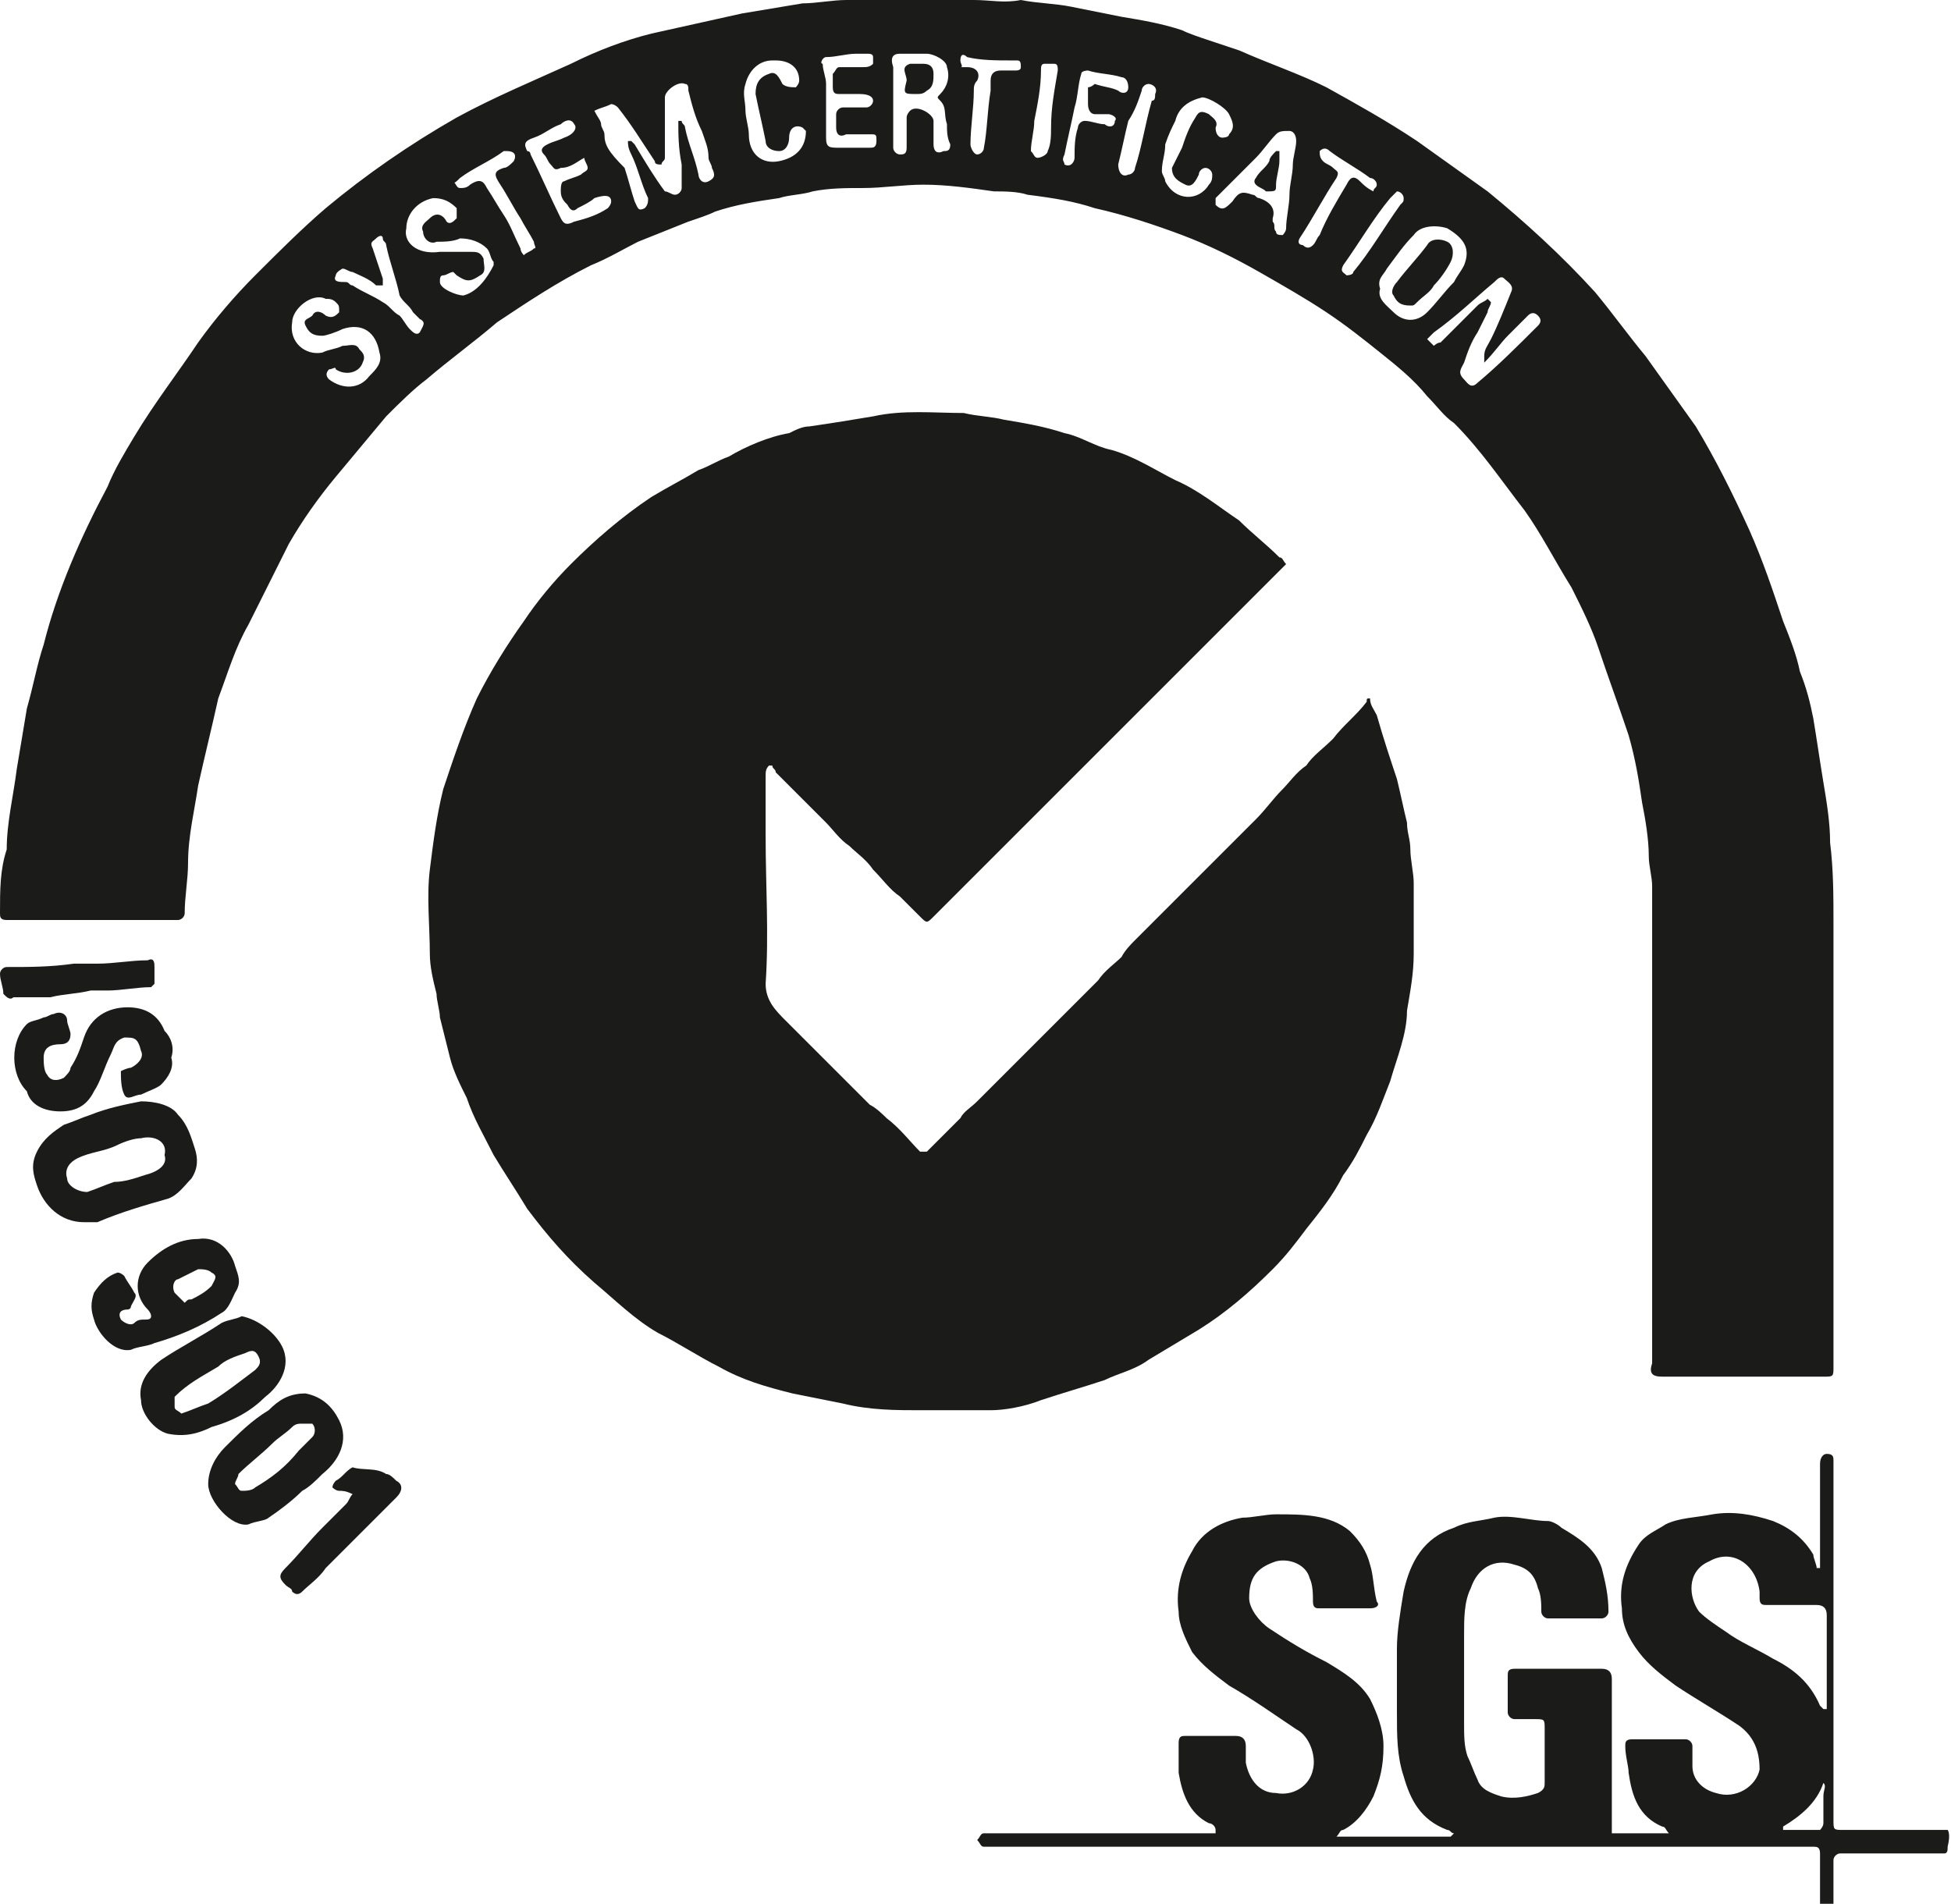 <?xml version="1.0" encoding="utf-8"?>
<!-- Generator: Adobe Illustrator 28.3.0, SVG Export Plug-In . SVG Version: 6.00 Build 0)  -->
<svg version="1.1" id="Calque_1" xmlns="http://www.w3.org/2000/svg" xmlns:xlink="http://www.w3.org/1999/xlink" x="0px" y="0px"
	 viewBox="0 0 58.1 56.7" style="enable-background:new 0 0 58.1 56.7;" xml:space="preserve">
<style type="text/css">
	.st0{fill:#1B1B1A;}
</style>
<g>
	<path class="st0" d="M31,41.7c0.6-0.2,1.3-0.4,1.9-0.6c0.4-0.2,0.9-0.3,1.3-0.6c0.5-0.3,1-0.6,1.5-0.9c0.8-0.5,1.5-1.1,2.2-1.8
		c0.4-0.4,0.7-0.8,1-1.2c0.4-0.5,0.8-1,1.1-1.6c0.3-0.4,0.5-0.8,0.7-1.2c0.3-0.5,0.5-1.1,0.7-1.6c0.2-0.7,0.5-1.4,0.5-2.1
		c0.1-0.6,0.2-1.1,0.2-1.7c0-0.7,0-1.4,0-2.1c0-0.3-0.1-0.7-0.1-1s-0.1-0.5-0.1-0.8c-0.1-0.4-0.2-0.9-0.3-1.3
		c-0.2-0.6-0.4-1.2-0.6-1.9c-0.1-0.2-0.2-0.3-0.2-0.5c-0.1,0-0.1,0-0.1,0.1c-0.3,0.4-0.7,0.7-1,1.1c-0.3,0.3-0.6,0.5-0.8,0.8
		c-0.3,0.2-0.5,0.5-0.7,0.7c-0.3,0.3-0.5,0.6-0.8,0.9c-0.2,0.2-0.4,0.4-0.6,0.6c-0.1,0.1-0.3,0.3-0.4,0.4c-0.2,0.2-0.4,0.4-0.6,0.6
		c-0.3,0.3-0.6,0.6-0.8,0.8c-0.2,0.2-0.4,0.4-0.6,0.6c-0.2,0.2-0.4,0.4-0.6,0.6c-0.1,0.1-0.3,0.3-0.4,0.5c-0.2,0.2-0.5,0.4-0.7,0.7
		c-0.2,0.2-0.5,0.5-0.7,0.7c-0.4,0.4-0.7,0.7-1.1,1.1c-0.1,0.1-0.3,0.3-0.4,0.4c-0.2,0.2-0.5,0.5-0.7,0.7c-0.2,0.2-0.5,0.5-0.7,0.7
		s-0.4,0.3-0.5,0.5c-0.3,0.3-0.7,0.7-1,1h-0.2c-0.3-0.3-0.6-0.7-1-1c-0.1-0.1-0.3-0.3-0.5-0.4c-0.3-0.3-0.7-0.7-1-1
		c-0.1-0.1-0.3-0.3-0.4-0.4c-0.4-0.4-0.7-0.7-1.1-1.1c-0.3-0.3-0.6-0.6-0.6-1.1c0.1-1.5,0-2.9,0-4.4c0-0.4,0-0.8,0-1.2
		c0-0.2,0-0.4,0-0.6c0-0.1,0-0.2,0.1-0.3c0,0,0,0,0.1,0c0,0.1,0.1,0.1,0.1,0.2c0.2,0.2,0.5,0.5,0.7,0.7c0.3,0.3,0.5,0.5,0.8,0.8
		c0.2,0.2,0.4,0.5,0.7,0.7c0.2,0.2,0.5,0.4,0.7,0.7c0.3,0.3,0.5,0.6,0.8,0.8c0.2,0.2,0.4,0.4,0.6,0.6s0.2,0.2,0.4,0
		c0.5-0.5,1-1,1.5-1.5c0.4-0.4,0.9-0.9,1.3-1.3c0.6-0.6,1.2-1.2,1.8-1.8c0.4-0.4,0.9-0.9,1.3-1.3c0.5-0.5,1-1,1.5-1.5s1-1,1.5-1.5
		s1-1,1.6-1.6c-0.1-0.1-0.1-0.2-0.2-0.2c-0.4-0.4-0.8-0.7-1.2-1.1c-0.6-0.4-1.2-0.9-1.9-1.2c-0.6-0.3-1.2-0.7-1.9-0.9
		c-0.5-0.1-0.9-0.4-1.4-0.5c-0.6-0.2-1.2-0.3-1.8-0.4c-0.4-0.1-0.8-0.1-1.2-0.2c-0.9,0-1.8-0.1-2.7,0.1c-0.6,0.1-1.2,0.2-1.9,0.3
		c-0.2,0-0.4,0.1-0.6,0.2c-0.6,0.1-1.3,0.4-1.8,0.7c-0.3,0.1-0.6,0.3-0.9,0.4c-0.5,0.3-0.9,0.5-1.4,0.8c-0.9,0.6-1.7,1.3-2.4,2
		c-0.5,0.5-1,1.1-1.4,1.7c-0.5,0.7-1,1.5-1.4,2.3c-0.4,0.9-0.7,1.8-1,2.7c-0.2,0.8-0.3,1.6-0.4,2.4c-0.1,0.8,0,1.7,0,2.5
		c0,0.4,0.1,0.8,0.2,1.2c0,0.2,0.1,0.5,0.1,0.7c0.1,0.4,0.2,0.8,0.3,1.2c0.1,0.4,0.3,0.8,0.5,1.2c0.2,0.6,0.5,1.1,0.8,1.7
		c0.3,0.5,0.7,1.1,1,1.6c0.6,0.8,1.2,1.5,2,2.2c0.6,0.5,1.2,1.1,1.9,1.5c0.6,0.3,1.2,0.7,1.8,1c0.7,0.4,1.4,0.6,2.2,0.8
		c0.5,0.1,1,0.2,1.5,0.3c0.8,0.2,1.6,0.2,2.3,0.2c0.5,0,1,0,1.4,0c0.2,0,0.5,0,0.7,0C29.9,42,30.5,41.9,31,41.7z"/>
	<path class="st0" d="M5.3,27.4c0.1,0,0.2-0.1,0.2-0.2c0-0.5,0.1-1,0.1-1.5c0-0.8,0.2-1.6,0.3-2.3c0.2-0.9,0.4-1.7,0.6-2.6
		C6.8,20,7,19.3,7.4,18.6c0.4-0.8,0.8-1.6,1.2-2.4c0.4-0.7,0.9-1.4,1.4-2s1-1.2,1.5-1.8c0.4-0.4,0.8-0.8,1.2-1.1
		c0.7-0.6,1.4-1.1,2.1-1.7c0.9-0.6,1.8-1.2,2.8-1.7c0.5-0.2,1-0.5,1.4-0.7c0.5-0.2,1-0.4,1.5-0.6c0.3-0.1,0.6-0.2,0.8-0.3
		c0.6-0.2,1.2-0.3,1.9-0.4c0.3-0.1,0.7-0.1,1-0.2c0.5-0.1,1-0.1,1.5-0.1c0.6,0,1.2-0.1,1.8-0.1c0.7,0,1.4,0.1,2.1,0.2
		c0.3,0,0.7,0,1,0.1c0.8,0.1,1.4,0.2,2,0.4c0.9,0.2,1.8,0.5,2.6,0.8s1.6,0.7,2.3,1.1c0.7,0.4,1.4,0.8,2,1.2s1.1,0.8,1.6,1.2
		s1,0.8,1.4,1.3c0.3,0.3,0.5,0.6,0.8,0.8c0.8,0.8,1.4,1.7,2.1,2.6c0.5,0.7,0.9,1.5,1.4,2.3c0.3,0.6,0.6,1.2,0.8,1.8
		c0.3,0.9,0.6,1.7,0.9,2.6c0.2,0.7,0.3,1.3,0.4,2c0.1,0.5,0.2,1.1,0.2,1.6c0,0.3,0.1,0.6,0.1,0.9s0,0.6,0,0.9c0,0.2,0,0.4,0,0.6
		s0,0.4,0,0.6c0,0.4,0,0.8,0,1.2c0,0.9,0,1.8,0,2.7s0,1.7,0,2.6c0,0.5,0,0.9,0,1.4c0,0.7,0,1.5,0,2.2c0,0.6,0,1.2,0,1.8
		c0,0.1,0,0.1,0,0.2c-0.1,0.3,0,0.4,0.3,0.4c1.6,0,3.2,0,4.8,0c0.3,0,0.3,0,0.3-0.3c0-2.4,0-4.9,0-7.3c0-2,0-3.9,0-5.9
		c0-0.8,0-1.6-0.1-2.4c0-0.6-0.1-1.2-0.2-1.8c-0.1-0.6-0.2-1.3-0.3-1.9c-0.1-0.5-0.2-0.9-0.4-1.4c-0.1-0.5-0.3-1-0.5-1.5
		c-0.3-0.9-0.6-1.8-1-2.7c-0.5-1.1-1-2.1-1.6-3.1c-0.5-0.7-1-1.4-1.5-2.1c-0.5-0.6-1-1.3-1.5-1.9c-1-1.1-2.1-2.1-3.2-3
		c-0.7-0.5-1.4-1-2.1-1.5c-0.9-0.6-1.8-1.1-2.7-1.6c-0.8-0.4-1.7-0.7-2.6-1.1c-0.3-0.1-0.6-0.2-0.9-0.3c-0.3-0.1-0.6-0.2-0.8-0.3
		c-0.6-0.2-1.2-0.3-1.8-0.4c-0.5-0.1-1-0.2-1.5-0.3s-1-0.1-1.5-0.2c-0.5,0.1-0.9,0-1.4,0c-1.3,0-2.5,0-3.8,0c-0.4,0-0.9,0.1-1.3,0.1
		c-0.6,0.1-1.2,0.2-1.8,0.3c-0.9,0.2-1.8,0.4-2.7,0.6c-0.8,0.2-1.6,0.5-2.4,0.9c-1.1,0.5-2.3,1-3.4,1.6c-1.4,0.8-2.7,1.7-3.9,2.7
		C9,6.8,8.3,7.5,7.6,8.2c-0.6,0.6-1.2,1.3-1.7,2C5.3,11.1,4.6,12,4,13c-0.3,0.5-0.6,1-0.8,1.5c-0.8,1.5-1.5,3.1-1.9,4.7
		c-0.2,0.6-0.3,1.2-0.5,1.9c-0.1,0.6-0.2,1.2-0.3,1.8c-0.1,0.8-0.3,1.6-0.3,2.4C0,25.9,0,26.5,0,27.2c0,0.1,0,0.2,0.2,0.2
		C1.9,27.4,3.6,27.4,5.3,27.4z M44.5,8.4c0.1-0.1,0.2-0.2,0.3-0.1c0.1,0.1,0.3,0.2,0.2,0.4c-0.2,0.5-0.4,1-0.6,1.4
		c-0.1,0.2-0.2,0.3-0.2,0.5c0,0.1,0,0.1,0,0.2c0.3-0.3,0.5-0.6,0.7-0.8s0.4-0.4,0.6-0.6c0.1-0.1,0.2-0.1,0.3,0s0.1,0.2,0,0.3
		c-0.6,0.6-1.2,1.2-1.8,1.7c-0.2,0.2-0.3,0-0.4-0.1c-0.2-0.2-0.1-0.3,0-0.5c0.1-0.3,0.2-0.6,0.4-0.9c0.1-0.2,0.2-0.4,0.3-0.6
		c0-0.1,0.1-0.2,0.1-0.3c0,0,0,0-0.1-0.1C44.2,9,44.1,9,44,9.1c-0.3,0.3-0.6,0.6-0.8,0.8c-0.1,0.1-0.2,0.2-0.3,0.3
		c-0.1,0-0.2,0.1-0.2,0.1c-0.1-0.1-0.1-0.1-0.2-0.2l0.1-0.1l0.1-0.1C43.4,9.4,43.9,8.9,44.5,8.4z M43.1,6.8c0.5,0.3,0.7,0.6,0.5,1.1
		c-0.1,0.2-0.2,0.3-0.3,0.5C43,8.7,42.8,9,42.5,9.3s-0.7,0.3-1,0c-0.2-0.2-0.5-0.4-0.4-0.7C41,8.3,41.2,8.2,41.3,8
		c0.3-0.4,0.5-0.7,0.8-1C42.3,6.7,42.8,6.7,43.1,6.8z M41.6,5.7c0.1,0,0.2,0.1,0.2,0.2s0,0.1-0.1,0.2c-0.5,0.7-0.9,1.4-1.4,2
		c0,0.1-0.2,0.1-0.2,0.1C40,8.1,39.9,8.1,40,7.9c0.5-0.7,0.9-1.4,1.4-2C41.5,5.8,41.6,5.7,41.6,5.7z M38.7,7.1
		c0.4-0.6,0.7-1.2,1.1-1.8c0.1-0.2,0-0.2-0.1-0.3c-0.1-0.1-0.2-0.1-0.3-0.2s-0.1-0.2-0.1-0.3c0.1-0.1,0.2-0.1,0.3,0
		C40,4.8,40.4,5,40.8,5.3c0.1,0,0.2,0.1,0.2,0.2s-0.1,0.1-0.1,0.2c-0.2-0.1-0.3-0.2-0.4-0.3c-0.2-0.2-0.3-0.1-0.4,0.1
		c-0.3,0.5-0.6,1-0.8,1.5c-0.1,0.1-0.1,0.2-0.2,0.3c-0.1,0.1-0.2,0.1-0.3,0C38.8,7.3,38.6,7.3,38.7,7.1z M37.4,4.7
		C37.6,4.5,37.8,4.2,38,4c0.1-0.1,0.2-0.1,0.4-0.1c0.1,0,0.2,0.1,0.2,0.3c0,0.2-0.1,0.5-0.1,0.7c0,0.3-0.1,0.6-0.1,0.9
		s-0.1,0.7-0.1,1c0,0.1-0.1,0.2-0.1,0.2C38.1,7,38,7,38,6.9c-0.1-0.1,0-0.2-0.1-0.3l0,0c0,0,0,0,0-0.1C38,6.2,37.8,6,37.5,5.9
		c-0.1,0-0.1-0.1-0.2-0.1C37,5.7,36.9,5.7,36.7,6c-0.2,0.2-0.3,0.3-0.5,0.1c0-0.1,0-0.2,0-0.2C36.6,5.5,37,5.1,37.4,4.7z M34.7,4.3
		C34.8,4,34.9,3.8,35,3.6c0.1-0.4,0.4-0.6,0.8-0.7c0.2,0,0.7,0.3,0.8,0.5s0.2,0.4,0,0.6c0,0.1-0.2,0.1-0.2,0.1
		c-0.1,0-0.2-0.1-0.2-0.3c0.1-0.2-0.1-0.3-0.2-0.4c-0.2-0.1-0.3-0.1-0.4,0.1c-0.2,0.3-0.3,0.6-0.4,0.9C35.1,4.6,35,4.8,34.9,5
		c0,0.3,0.2,0.4,0.4,0.5s0.3-0.1,0.4-0.3c0-0.1,0.1-0.2,0.2-0.2c0.1,0,0.2,0.1,0.2,0.2s0,0.2-0.1,0.3C35.7,6,35,6,34.7,5.4
		c0-0.1-0.1-0.2-0.1-0.3C34.6,4.8,34.7,4.6,34.7,4.3z M34,2.7c0-0.1,0.1-0.2,0.2-0.2c0.1,0,0.3,0.1,0.2,0.3c0,0.1,0,0.2-0.1,0.2
		c-0.2,0.7-0.3,1.4-0.5,2c0,0.1-0.1,0.2-0.2,0.2c-0.2,0.1-0.3-0.1-0.3-0.3c0.1-0.4,0.2-0.9,0.3-1.3C33.8,3.3,33.9,3,34,2.7z
		 M31.7,4.6c0.1-0.5,0.2-0.9,0.3-1.4c0.1-0.3,0.1-0.7,0.2-1c0-0.1,0.2-0.1,0.2-0.1c0.3,0.1,0.7,0.1,1,0.2c0.1,0,0.2,0.1,0.2,0.3
		s-0.2,0.2-0.3,0.1c-0.2-0.1-0.4-0.1-0.7-0.2c0,0-0.1,0.1-0.2,0.1c0,0.2,0,0.3,0,0.5s0.1,0.3,0.2,0.3c0.1,0,0.3,0,0.4,0
		c0.1,0,0.3,0.1,0.2,0.2c0,0.2-0.2,0.2-0.3,0.1c-0.2,0-0.4-0.1-0.6-0.1c-0.1,0-0.2,0.1-0.2,0.2C32,4.1,32,4.4,32,4.7
		c0,0.1-0.1,0.3-0.3,0.2C31.7,4.8,31.6,4.8,31.7,4.6z M30.8,3.6c0.1-0.5,0.2-1,0.2-1.5c0-0.1,0-0.2,0.1-0.2s0.2,0,0.3,0
		c0.1,0,0.1,0.1,0.1,0.2c-0.1,0.6-0.2,1.1-0.2,1.7c0,0.2,0,0.5-0.1,0.7c0,0.1-0.2,0.2-0.3,0.2c-0.1,0-0.1-0.1-0.2-0.2
		C30.7,4.2,30.8,3.9,30.8,3.6z M28.6,1.8c0-0.2,0.1-0.2,0.2-0.1c0.4,0.1,0.9,0.1,1.3,0.1c0.1,0,0.2,0,0.2,0c0.1,0,0.1,0.1,0.1,0.2
		c0,0.1-0.1,0.1-0.2,0.1s-0.3,0-0.4,0c-0.2,0-0.3,0.1-0.3,0.3c0,0.1,0,0.2,0,0.3l0,0c-0.1,0.6-0.1,1.2-0.2,1.7
		c0,0.1-0.1,0.2-0.2,0.2s-0.2-0.2-0.2-0.3c0-0.5,0.1-1.1,0.1-1.6c0-0.1,0-0.2,0.1-0.3c0.1-0.2,0-0.4-0.3-0.4c-0.1,0-0.1,0-0.2,0
		C28.7,2,28.6,1.9,28.6,1.8z M26.8,1.6c0.3,0,0.5,0,0.8,0c0.2,0,0.6,0.2,0.6,0.4c0.1,0.3,0,0.6-0.2,0.8c-0.1,0.1-0.1,0.1,0,0.2
		c0.2,0.2,0.1,0.4,0.2,0.7c0,0.2,0,0.4,0.1,0.6c0,0.2-0.1,0.2-0.2,0.2c-0.2,0.1-0.3,0-0.3-0.2s0-0.5,0-0.7s-0.5-0.5-0.7-0.3
		c0,0-0.1,0.1-0.1,0.2c0,0.3,0,0.6,0,0.9c0,0.2-0.1,0.2-0.2,0.2s-0.2-0.1-0.2-0.2c0-0.2,0-0.4,0-0.6l0,0c0-0.5,0-0.9,0-1.4
		c0-0.1,0-0.3,0-0.4C26.5,1.7,26.6,1.6,26.8,1.6z M24.6,1.7c0.3,0,0.6-0.1,0.9-0.1c0.1,0,0.2,0,0.3,0c0.1,0,0.2,0,0.2,0.1v0.2
		C25.9,2,25.8,2,25.7,2c-0.2,0-0.5,0-0.7,0c-0.1,0-0.1,0.1-0.2,0.2c0,0.1,0,0.3,0,0.4c0,0.2,0.1,0.2,0.2,0.2s0.2,0,0.3,0l0,0
		c0.1,0,0.2,0,0.3,0C25.9,2.8,26,2.9,26,3s-0.1,0.2-0.2,0.2c-0.2,0-0.4,0-0.7,0c-0.1,0-0.2,0.1-0.2,0.2c0,0.1,0,0.3,0,0.4
		C24.9,4,25,4.1,25.2,4c0.2,0,0.5,0,0.7,0s0.2,0,0.2,0.2S26,4.4,25.9,4.4c-0.3,0-0.6,0-0.9,0s-0.4,0-0.4-0.3c0-0.5,0-1.1,0-1.6
		c0-0.2-0.1-0.4-0.1-0.6C24.4,1.9,24.5,1.7,24.6,1.7z M22.2,2.5c0.1-0.4,0.4-0.7,0.8-0.7h0.1c0.4,0,0.7,0.2,0.7,0.6
		c0,0.1-0.1,0.2-0.1,0.2c-0.1,0-0.3,0-0.4-0.1c-0.1-0.2-0.2-0.4-0.4-0.3c-0.3,0.1-0.4,0.3-0.4,0.6c0.1,0.5,0.2,0.9,0.3,1.4
		c0,0.2,0.2,0.3,0.4,0.3c0.2,0,0.3-0.2,0.3-0.4c0-0.3,0.2-0.4,0.4-0.3L24,3.9c0,0.5-0.3,0.8-0.8,0.9S22.3,4.6,22.3,4
		c0-0.2-0.1-0.5-0.1-0.7C22.2,3,22.1,2.8,22.2,2.5z M18.2,3.1c0,0,0.1,0,0.2,0.1c0.4,0.5,0.7,1,1.1,1.6c0,0.1,0.1,0.1,0.2,0.1
		c0-0.1,0.1-0.1,0.1-0.2c0-0.3,0-0.6,0-0.9s0-0.6,0-0.9c0-0.2,0.4-0.5,0.6-0.4c0.1,0,0.1,0.1,0.1,0.2c0.1,0.4,0.2,0.8,0.4,1.2
		c0.1,0.3,0.2,0.5,0.2,0.8c0,0.1,0.1,0.2,0.1,0.3c0.1,0.2,0.1,0.3-0.1,0.4s-0.3-0.1-0.3-0.2c-0.1-0.5-0.3-0.9-0.4-1.4
		c0-0.1-0.1-0.1-0.1-0.2h-0.1c0,0.4,0,0.8,0.1,1.3c0,0.2,0,0.5,0,0.7c0,0.1-0.1,0.2-0.2,0.2s-0.2-0.1-0.3-0.1
		c-0.3-0.4-0.6-0.9-0.9-1.4l-0.1-0.1c0,0,0,0-0.1,0c0,0.1,0,0.2,0.1,0.4C19,5,19.1,5.5,19.3,5.9c0,0.1,0,0.2-0.1,0.3
		C19,6.3,19,6.2,18.9,6c-0.1-0.3-0.2-0.7-0.3-1C18.1,4.5,18,4.3,18,4c0-0.1-0.1-0.2-0.1-0.3s-0.1-0.2-0.2-0.4
		C17.9,3.2,18,3.2,18.2,3.1z M15.9,4.1c0.3-0.1,0.5-0.3,0.8-0.4c0.1-0.1,0.3-0.2,0.4,0c0.1,0.1,0,0.3-0.3,0.4
		c-0.2,0.1-0.3,0.1-0.5,0.2s-0.2,0.2-0.1,0.3c0.1,0.1,0.1,0.2,0.2,0.3C16.5,5,16.5,5.1,16.7,5c0.3,0,0.5-0.2,0.7-0.3
		c0,0.1,0.1,0.2,0.1,0.3c0,0.1-0.1,0.1-0.2,0.2c-0.2,0.1-0.3,0.1-0.5,0.2c-0.1,0-0.1,0.2-0.1,0.3c0,0.2,0.1,0.3,0.2,0.4
		c0.1,0.2,0.2,0.2,0.3,0.1c0.2-0.1,0.4-0.2,0.5-0.3C18,5.8,18.2,5.8,18.2,6c0,0.1-0.1,0.2-0.1,0.2c-0.3,0.2-0.6,0.3-1,0.4
		c-0.2,0.1-0.3,0.1-0.4-0.1c-0.3-0.6-0.6-1.3-0.9-1.9c0,0,0-0.1-0.1-0.1C15.6,4.3,15.6,4.2,15.9,4.1z M13.7,5.3
		C14.1,5,14.6,4.8,15,4.5h0.1c0.2,0,0.3,0.1,0.2,0.3C15.2,4.9,15.1,5,15,5c-0.3,0.1-0.3,0.2-0.1,0.5s0.4,0.7,0.6,1
		c0.1,0.2,0.3,0.5,0.4,0.7c0,0.1,0.1,0.2,0,0.2c-0.1,0.1-0.2,0.1-0.3,0.2c0,0-0.1-0.1-0.1-0.2c-0.2-0.4-0.3-0.7-0.5-1
		s-0.3-0.5-0.5-0.8c-0.1-0.2-0.2-0.3-0.5-0.1c-0.1,0.1-0.2,0.1-0.3,0.1s-0.1-0.1-0.2-0.2C13.5,5.5,13.6,5.4,13.7,5.3z M12.1,6.8
		c0-0.4,0.3-0.8,0.8-0.9c0.3,0,0.5,0.1,0.7,0.3c0,0,0,0.2,0,0.3c-0.1,0.1-0.2,0.2-0.3,0.1c-0.1-0.2-0.3-0.3-0.5-0.1
		c-0.1,0.1-0.3,0.2-0.2,0.4c0,0.2,0.2,0.4,0.4,0.3c0.2,0,0.5,0,0.7-0.1c0.3,0,0.6,0.1,0.8,0.3c0.1,0.1,0.1,0.3,0.2,0.4v0.1
		c-0.2,0.4-0.5,0.8-0.9,0.9c-0.2,0-0.7-0.2-0.7-0.4c0-0.1,0-0.2,0.1-0.2s0.2-0.1,0.3-0.1c0,0,0,0,0.1,0.1c0.3,0.2,0.4,0.2,0.7,0
		c0.2-0.1,0.1-0.3,0.1-0.5c-0.1-0.2-0.2-0.2-0.4-0.2c-0.3,0-0.6,0-0.9,0C12.4,7.6,12,7.2,12.1,6.8z M10,8.2C10,8.1,10.2,8,10.2,8
		c0.1,0,0.2,0.1,0.3,0.1c0.2,0.1,0.5,0.2,0.7,0.4c0.1,0,0.1,0,0.2,0c0-0.1,0-0.1,0-0.2c-0.1-0.3-0.2-0.6-0.3-0.9
		c-0.1-0.2,0-0.2,0.1-0.3c0.1-0.1,0.2-0.1,0.2,0s0.1,0.1,0.1,0.2c0.1,0.5,0.3,1,0.4,1.5C12,9,12.2,9.1,12.3,9.3
		c0.1,0.1,0.1,0.1,0.2,0.2c0.2,0.1,0.1,0.2,0,0.4c-0.1,0.1-0.2,0-0.3-0.1S12,9.5,11.9,9.4c-0.2-0.1-0.3-0.3-0.5-0.4
		c-0.3-0.2-0.6-0.3-0.9-0.5c-0.1,0-0.1-0.1-0.2-0.1C10.1,8.4,9.9,8.4,10,8.2z M8.7,9.6c0-0.4,0.6-0.9,1-0.7c0.1,0,0.2,0,0.3,0.1
		s0.1,0.1,0.1,0.3C10,9.4,9.9,9.5,9.7,9.4c-0.1-0.1-0.3-0.2-0.4,0C9.2,9.5,9,9.5,9.1,9.7S9.3,10,9.6,10c0.1,0,0.4-0.1,0.6-0.2
		c0.6-0.2,1,0.1,1.1,0.7c0.1,0.3-0.1,0.5-0.3,0.7c-0.3,0.4-0.8,0.4-1.2,0.1c-0.1-0.1-0.1-0.2,0-0.3c0.1,0,0.2-0.1,0.2,0
		c0.3,0.2,0.7,0.1,0.8-0.2c0.1-0.2,0-0.3-0.1-0.4c-0.1-0.2-0.3-0.1-0.5-0.1c-0.2,0.1-0.4,0.1-0.6,0.2C9.1,10.6,8.6,10.2,8.7,9.6z"/>
	<path class="st0" d="M58,54.5c0,0-0.1,0-0.2,0c-1,0-1.9,0-2.9,0c-0.3,0-0.3,0-0.3-0.3c0-1.1,0-2.3,0-3.4c0-1.1,0-2.1,0-3.2
		c0-1.3,0-2.7,0-4v-0.1c0-0.1,0-0.2-0.2-0.2c-0.1,0-0.2,0.1-0.2,0.3c0,0.1,0,0.1,0,0.2c0,0.6,0,1.2,0,1.8c0,0.2,0,0.5,0,0.7
		c0,0.1,0,0.3,0,0.4h-0.1c0-0.1-0.1-0.3-0.1-0.4c-0.3-0.5-0.7-0.8-1.2-1c-0.6-0.2-1.2-0.3-1.8-0.2c-0.5,0.1-1,0.1-1.4,0.3
		c-0.3,0.2-0.6,0.3-0.8,0.6c-0.4,0.6-0.6,1.2-0.5,1.9c0,0.5,0.2,0.9,0.5,1.3c0.3,0.4,0.7,0.7,1.1,1c0.6,0.4,1.3,0.8,1.9,1.2
		c0.4,0.3,0.6,0.7,0.6,1.3c-0.1,0.5-0.7,0.9-1.3,0.7c-0.4-0.1-0.7-0.4-0.7-0.8c0-0.2,0-0.4,0-0.6c0-0.1-0.1-0.2-0.2-0.2
		c-0.5,0-1.1,0-1.6,0c-0.2,0-0.2,0.1-0.2,0.2c0,0.3,0.1,0.6,0.1,0.8c0.1,0.7,0.3,1.3,1,1.6c0.1,0,0.1,0.1,0.2,0.2
		c-0.6,0-1.2,0-1.7,0c0-0.3,0-0.6,0-0.9c0-0.8,0-1.5,0-2.3c0-0.5,0-0.9,0-1.4c0-0.2-0.1-0.3-0.3-0.3c-0.4,0-0.7,0-1.1,0
		c-0.5,0-1,0-1.5,0c-0.2,0-0.2,0.1-0.2,0.2c0,0.1,0,0.1,0,0.2c0,0.3,0,0.6,0,0.9c0,0.1,0.1,0.2,0.2,0.2c0.2,0,0.4,0,0.6,0
		c0.3,0,0.3,0,0.3,0.3c0,0.5,0,1.1,0,1.6c0,0.1,0,0.2-0.2,0.3c-0.3,0.1-0.7,0.2-1.1,0.1c-0.3-0.1-0.6-0.2-0.7-0.5
		c-0.1-0.2-0.2-0.5-0.3-0.7c-0.1-0.3-0.1-0.6-0.1-1c0-0.2,0-0.5,0-0.7s0-0.5,0-0.7c0-0.4,0-0.8,0-1.2c0-0.5,0-1,0.2-1.4
		c0.2-0.6,0.7-0.9,1.3-0.7c0.4,0.1,0.6,0.3,0.7,0.7c0.1,0.2,0.1,0.5,0.1,0.7c0,0.1,0.1,0.2,0.2,0.2c0.5,0,1.1,0,1.6,0
		c0.1,0,0.2-0.1,0.2-0.2c0-0.5-0.1-0.9-0.2-1.3c-0.2-0.6-0.7-0.9-1.2-1.2c-0.1-0.1-0.3-0.2-0.4-0.2c-0.5,0-1.1-0.2-1.6-0.1
		c-0.4,0.1-0.8,0.1-1.2,0.3c-0.9,0.3-1.3,1-1.5,1.9c-0.1,0.6-0.2,1.2-0.2,1.7c0,0.6,0,1.3,0,1.9c0,0.7,0,1.3,0.2,1.9
		c0.2,0.7,0.5,1.3,1.3,1.6c0.1,0,0.1,0.1,0.2,0.1l-0.1,0.1c-1.1,0-2.2,0-3.4,0c0.1-0.1,0.1-0.2,0.2-0.2c0.4-0.2,0.7-0.6,0.9-1
		c0.2-0.5,0.3-0.9,0.3-1.5c0-0.5-0.2-1-0.4-1.4c-0.3-0.5-0.8-0.8-1.3-1.1c-0.6-0.3-1.1-0.6-1.7-1c-0.3-0.2-0.6-0.6-0.6-0.9
		c0-0.6,0.2-0.9,0.8-1.1c0.4-0.1,0.9,0.1,1,0.5c0.1,0.2,0.1,0.5,0.1,0.7s0.1,0.2,0.2,0.2c0.5,0,1,0,1.5,0c0.2,0,0.3-0.1,0.2-0.2
		c-0.1-0.4-0.1-0.8-0.2-1.1c-0.1-0.4-0.3-0.7-0.6-1c-0.6-0.5-1.4-0.5-2.2-0.5c-0.3,0-0.7,0.1-1,0.1c-0.6,0.1-1.2,0.4-1.5,1
		c-0.3,0.5-0.5,1.1-0.4,1.8c0,0.4,0.2,0.8,0.4,1.2c0.3,0.4,0.7,0.7,1.1,1c0.7,0.4,1.4,0.9,2,1.3c0.4,0.2,0.6,0.8,0.5,1.2
		c-0.1,0.5-0.6,0.8-1.1,0.7c-0.5,0-0.8-0.4-0.9-0.9c0-0.2,0-0.4,0-0.5c0-0.2-0.1-0.3-0.3-0.3c-0.5,0-1,0-1.5,0c-0.1,0-0.2,0-0.2,0.2
		c0,0.3,0,0.6,0,0.9c0.1,0.6,0.3,1.2,0.9,1.5c0.1,0,0.2,0.1,0.2,0.2c0,0,0,0,0,0.1c-0.1,0-0.3,0-0.4,0c-2.1,0-4.2,0-6.4,0
		c-0.1,0-0.1,0-0.1,0c-0.1,0-0.1,0.1-0.2,0.2c0.1,0.1,0.1,0.2,0.2,0.2s0.2,0,0.4,0c0.1,0,0.1,0,0.2,0c2.1,0,4.2,0,6.3,0
		c0.6,0,1.1,0,1.7,0c2,0,4,0,6,0c2.2,0,4.4,0,6.6,0c0.9,0,1.8,0,2.7,0c0.3,0,0.6,0,0.8,0c0.1,0,0.2,0,0.2,0.2s0,0.4,0,0.6
		c0,0.4,0,0.7,0,1.1c0,0.1,0.1,0.3,0.2,0.3c0.1,0,0.2-0.2,0.2-0.3c0-0.5,0-1,0-1.5c0-0.1,0.1-0.2,0.2-0.2c0.4,0,0.8,0,1.2,0
		c0.2,0,0.4,0,0.5,0c0.4,0,0.8,0,1.2,0c0.1,0,0.2,0,0.2,0c0.1,0,0.1-0.1,0.1-0.2C58.1,54.6,58,54.5,58,54.5z M51.4,48.6
		c-0.3-0.2-0.6-0.4-0.8-0.6c-0.3-0.4-0.4-1.2,0.3-1.5c0.7-0.4,1.4,0.1,1.5,0.9c0,0.1,0,0.1,0,0.2c0,0.2,0.1,0.2,0.2,0.2
		c0.5,0,1,0,1.5,0c0.2,0,0.3,0.1,0.3,0.3c0,0.6,0,1.2,0,1.8c0,0.3,0,0.6,0,0.8c0,0.1,0,0.1,0,0.2c0,0,0,0-0.1,0l-0.1-0.1
		c-0.3-0.7-0.8-1.1-1.4-1.4C52.3,49.1,51.8,48.9,51.4,48.6z M54.3,53.5c0,0.3,0,0.5,0,0.8c0,0.1-0.1,0.2-0.1,0.2c-0.4,0-0.7,0-1.1,0
		c0,0,0,0,0-0.1c0.5-0.3,1-0.7,1.2-1.3C54.4,53.2,54.3,53.3,54.3,53.5z"/>
	<path class="st0" d="M5,35.7c0.3-0.1,0.5-0.4,0.7-0.6c0.2-0.3,0.2-0.6,0.1-0.9c-0.1-0.3-0.2-0.7-0.5-1c-0.2-0.3-0.7-0.4-1.1-0.4
		c-0.5,0.1-1,0.2-1.5,0.4c-0.3,0.1-0.5,0.2-0.8,0.3c-0.3,0.2-0.6,0.4-0.8,0.8c-0.2,0.4-0.1,0.7,0,1c0.2,0.6,0.7,1.1,1.4,1.1
		c0.1,0,0.3,0,0.4,0C3.6,36.1,4.3,35.9,5,35.7z M2.6,35.5c-0.3,0-0.6-0.2-0.6-0.4c-0.1-0.3,0.1-0.5,0.3-0.6c0.4-0.2,0.8-0.2,1.2-0.4
		C3.7,34,4,33.9,4.2,33.9C4.6,33.8,5,34,4.9,34.4C5,34.7,4.7,34.9,4.3,35c-0.3,0.1-0.6,0.2-0.9,0.2C3.1,35.3,2.9,35.4,2.6,35.5z"/>
	<path class="st0" d="M1.8,33.1c0.5,0,0.8-0.2,1-0.6c0.2-0.3,0.3-0.7,0.5-1.1c0.1-0.2,0.1-0.4,0.4-0.5c0.3,0,0.4,0,0.5,0.4
		c0.1,0.2-0.1,0.4-0.3,0.5c-0.1,0-0.3,0.1-0.3,0.1c0,0.2,0,0.5,0.1,0.7c0.1,0.2,0.3,0,0.5,0l0,0c0.2-0.1,0.5-0.2,0.6-0.3
		c0.2-0.2,0.4-0.5,0.3-0.8c0.1-0.3,0-0.6-0.2-0.8C4.7,30.2,4.3,30,3.8,30c-0.6,0-1.1,0.3-1.3,0.9c-0.1,0.3-0.2,0.6-0.4,0.9
		c0,0.1-0.1,0.2-0.2,0.3c-0.2,0.1-0.4,0.1-0.5-0.1c-0.1-0.1-0.1-0.4-0.1-0.5c0-0.3,0.2-0.4,0.5-0.4c0.2,0,0.3-0.1,0.3-0.3
		c0-0.1-0.1-0.3-0.1-0.4c0-0.2-0.2-0.3-0.4-0.2c-0.1,0-0.2,0.1-0.3,0.1c-0.2,0.1-0.4,0.1-0.5,0.2c-0.5,0.5-0.5,1.5,0,2
		C0.9,32.9,1.3,33.1,1.8,33.1z"/>
	<path class="st0" d="M9.6,43.9c0.5-0.4,0.8-1,0.5-1.6c-0.2-0.4-0.5-0.7-1-0.8c-0.5,0-0.8,0.2-1.1,0.5c-0.5,0.3-0.9,0.7-1.3,1.1
		c-0.3,0.3-0.5,0.7-0.5,1.1c0,0.5,0.7,1.3,1.2,1.2c0.2-0.1,0.5-0.1,0.6-0.2c0.3-0.2,0.7-0.5,1-0.8C9.2,44.3,9.4,44.1,9.6,43.9z
		 M7.6,44.3c-0.1,0.1-0.3,0.1-0.4,0.1S7.1,44.3,7,44.2c0-0.1,0.1-0.2,0.1-0.3c0.3-0.3,0.7-0.6,1-0.9c0.2-0.2,0.4-0.3,0.6-0.5
		c0.1-0.1,0.2-0.1,0.3-0.1s0.3,0,0.3,0c0.1,0.1,0.1,0.3,0,0.4c-0.1,0.1-0.3,0.3-0.4,0.4C8.5,43.7,8.1,44,7.6,44.3z"/>
	<path class="st0" d="M7.9,41.6c0.4-0.3,0.8-0.9,0.5-1.5c-0.2-0.4-0.7-0.8-1.2-0.9c-0.2,0.1-0.4,0.1-0.6,0.2
		c-0.6,0.4-1.2,0.7-1.8,1.1c-0.4,0.3-0.7,0.7-0.6,1.2c0,0.4,0.4,0.9,0.8,1c0.5,0.1,0.9,0,1.3-0.2C7,42.3,7.5,42,7.9,41.6z M5.4,42.1
		C5.3,42,5.2,42,5.2,41.9s0-0.2,0-0.3C5.6,41.2,6,41,6.5,40.7c0.2-0.2,0.5-0.3,0.8-0.4c0.2-0.1,0.3-0.1,0.4,0.1
		c0.1,0.2,0,0.3-0.1,0.4c-0.4,0.3-0.9,0.7-1.4,1C5.9,41.9,5.7,42,5.4,42.1z"/>
	<path class="st0" d="M6.6,39.1C6.8,39,6.9,38.7,7,38.5c0.2-0.3,0.1-0.5,0-0.8c-0.1-0.4-0.5-0.9-1.1-0.8c-0.6,0-1.1,0.3-1.5,0.7
		s-0.4,1,0,1.4c0,0,0.1,0.1,0.1,0.2c0,0.1-0.1,0.1-0.2,0.1s-0.2,0-0.3,0.1c-0.1,0.1-0.3,0-0.4-0.1c-0.1-0.2,0-0.3,0.2-0.3
		c0,0,0.1,0,0.1-0.1C4,38.7,4.1,38.6,4,38.5c-0.1-0.2-0.2-0.3-0.3-0.5c0,0-0.1-0.1-0.2-0.1C3.2,38,3,38.2,2.8,38.5
		c-0.1,0.3-0.1,0.5,0,0.8c0.1,0.4,0.6,1,1.1,0.9c0.2-0.1,0.5-0.1,0.7-0.2C5.3,39.8,6,39.5,6.6,39.1z M5.3,38.1
		c0.2-0.1,0.4-0.2,0.6-0.3c0.1,0,0.3,0,0.4,0.1c0.2,0.1,0.1,0.2,0,0.4c-0.2,0.2-0.4,0.3-0.6,0.4c-0.1,0-0.1,0-0.2,0.1
		c-0.1-0.1-0.2-0.2-0.3-0.3C5.1,38.3,5.2,38.1,5.3,38.1z"/>
	<path class="st0" d="M11.8,44.1c-0.1-0.1-0.2-0.2-0.3-0.2c-0.3-0.2-0.7-0.1-1-0.2l0,0c-0.2,0.1-0.3,0.3-0.5,0.4
		c0,0-0.1,0.1-0.1,0.2c0,0,0.1,0.1,0.2,0.1c0.1,0,0.2,0,0.4,0.1c-0.1,0.1-0.1,0.2-0.2,0.3c-0.2,0.2-0.5,0.5-0.7,0.7
		c-0.4,0.4-0.7,0.8-1.1,1.2c-0.2,0.2-0.2,0.3,0,0.5c0.1,0.1,0.2,0.1,0.2,0.2c0.1,0.1,0.2,0.1,0.3,0c0.2-0.2,0.5-0.4,0.7-0.7
		c0.3-0.3,0.6-0.6,0.9-0.9c0.4-0.4,0.8-0.8,1.2-1.2C12,44.4,12,44.2,11.8,44.1z"/>
	<path class="st0" d="M0.4,29.7c0.2,0,0.5,0,0.7,0c0.1,0,0.3,0,0.4,0c0.4-0.1,0.8-0.1,1.2-0.2l0,0c0.2,0,0.3,0,0.5,0
		c0.4,0,0.9-0.1,1.3-0.1l0.1-0.1c0-0.2,0-0.3,0-0.5c0-0.1,0-0.3-0.2-0.2c-0.5,0-1,0.1-1.5,0.1c-0.2,0-0.5,0-0.7,0
		c-0.7,0.1-1.3,0.1-2,0.1C0.1,28.8,0,28.9,0,29c0,0.2,0.1,0.4,0.1,0.6C0.2,29.7,0.3,29.8,0.4,29.7z"/>
	<path class="st0" d="M27,2.4c-0.1,0.4-0.1,0.4,0.3,0.4c0.1,0,0.2,0,0.3-0.1c0.2-0.1,0.2-0.3,0.2-0.5s-0.1-0.3-0.3-0.3
		c-0.1,0-0.3,0-0.4,0C26.8,2,27,2.2,27,2.4L27,2.4z"/>
	<path class="st0" d="M42,9.1c0.1,0,0.1,0,0.2-0.1c0.2-0.2,0.4-0.3,0.5-0.5c0.2-0.2,0.4-0.5,0.5-0.7s0.1-0.5-0.1-0.6
		c-0.2-0.1-0.5-0.1-0.6,0.1c-0.3,0.4-0.6,0.7-0.9,1.1c-0.1,0.1-0.2,0.3-0.1,0.4C41.6,9,41.7,9.1,42,9.1z"/>
	<path class="st0" d="M37.4,5.5c0.1,0.1,0.2,0.1,0.3,0.2c0.3,0,0.3,0,0.3-0.2s0.1-0.5,0.1-0.7c0-0.1,0-0.2,0-0.3H38
		c-0.1,0.1-0.2,0.2-0.2,0.3c-0.1,0.2-0.3,0.3-0.4,0.5C37.4,5.3,37.3,5.4,37.4,5.5z"/>
</g>
</svg>
